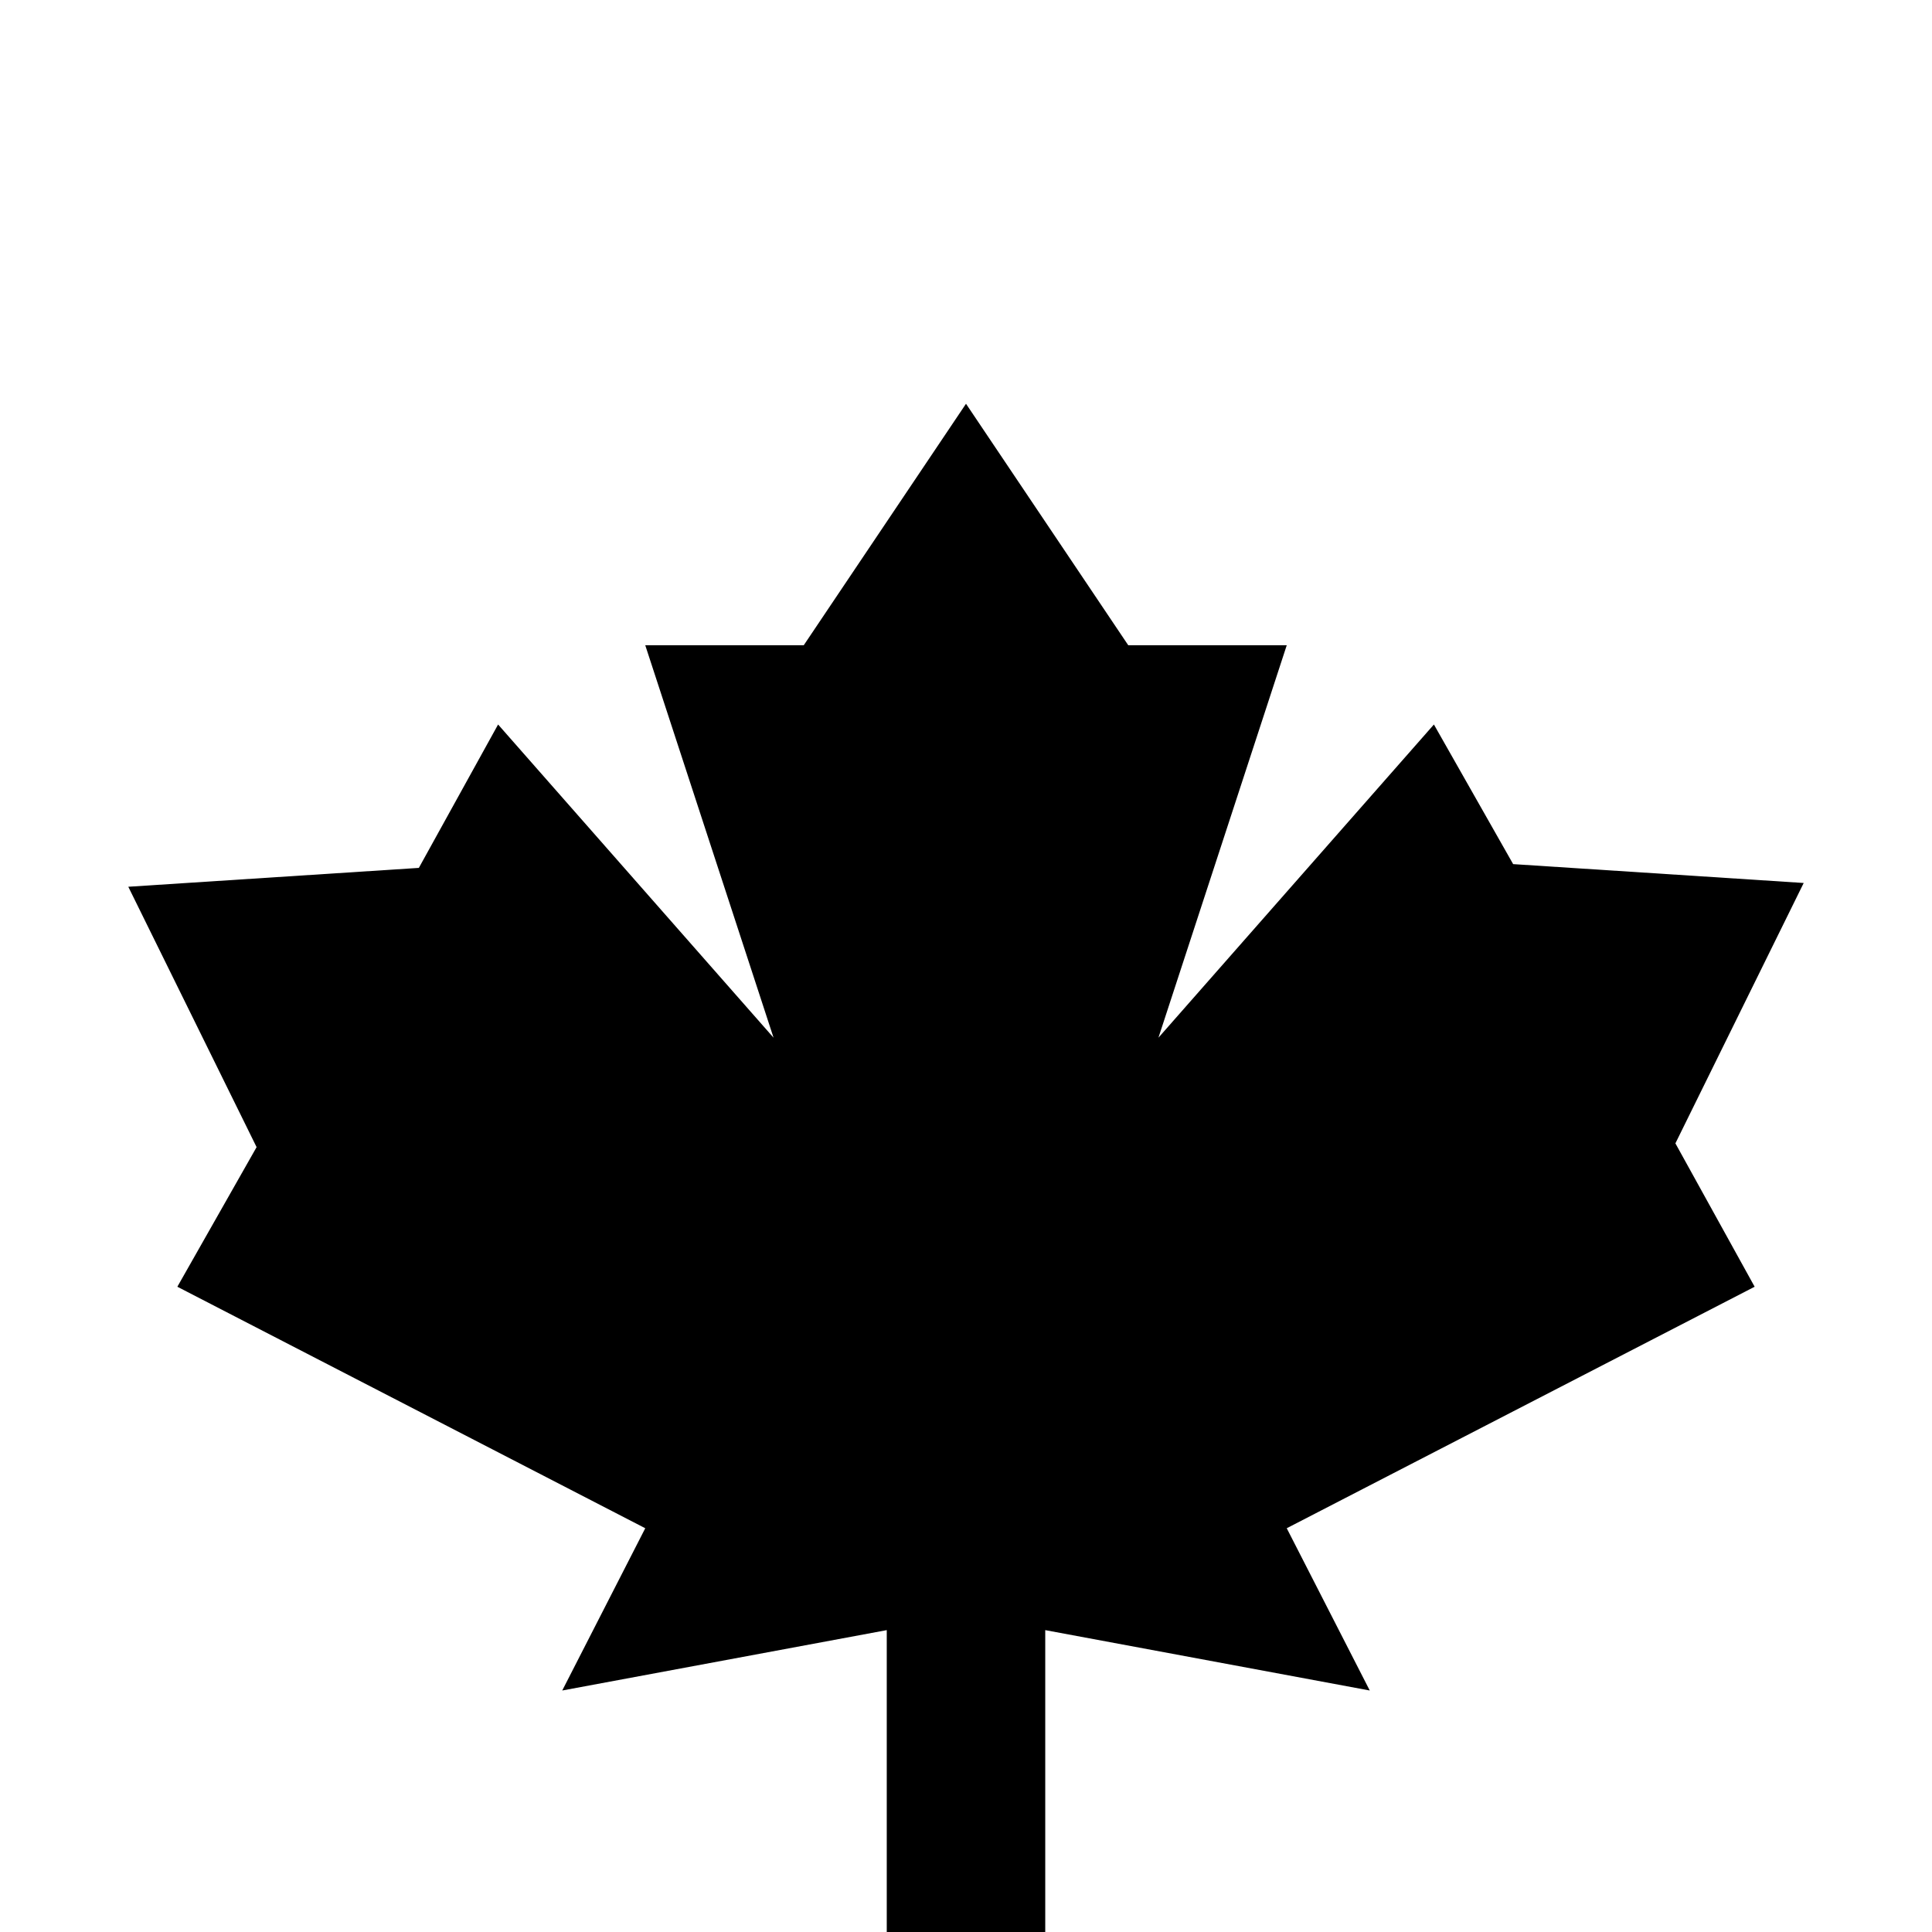 <svg xmlns="http://www.w3.org/2000/svg" viewBox="0 -512 512 512">
	<path fill="#000000" d="M465 -171L341 -107L363 -64L277 -80V0H235V-80L149 -64L171 -107L47 -171L68 -208L34 -277L111 -282L132 -320L205 -237L171 -341H213L256 -405L299 -341H341L307 -237L380 -320L401 -283L478 -278L444 -209Z"/>
</svg>